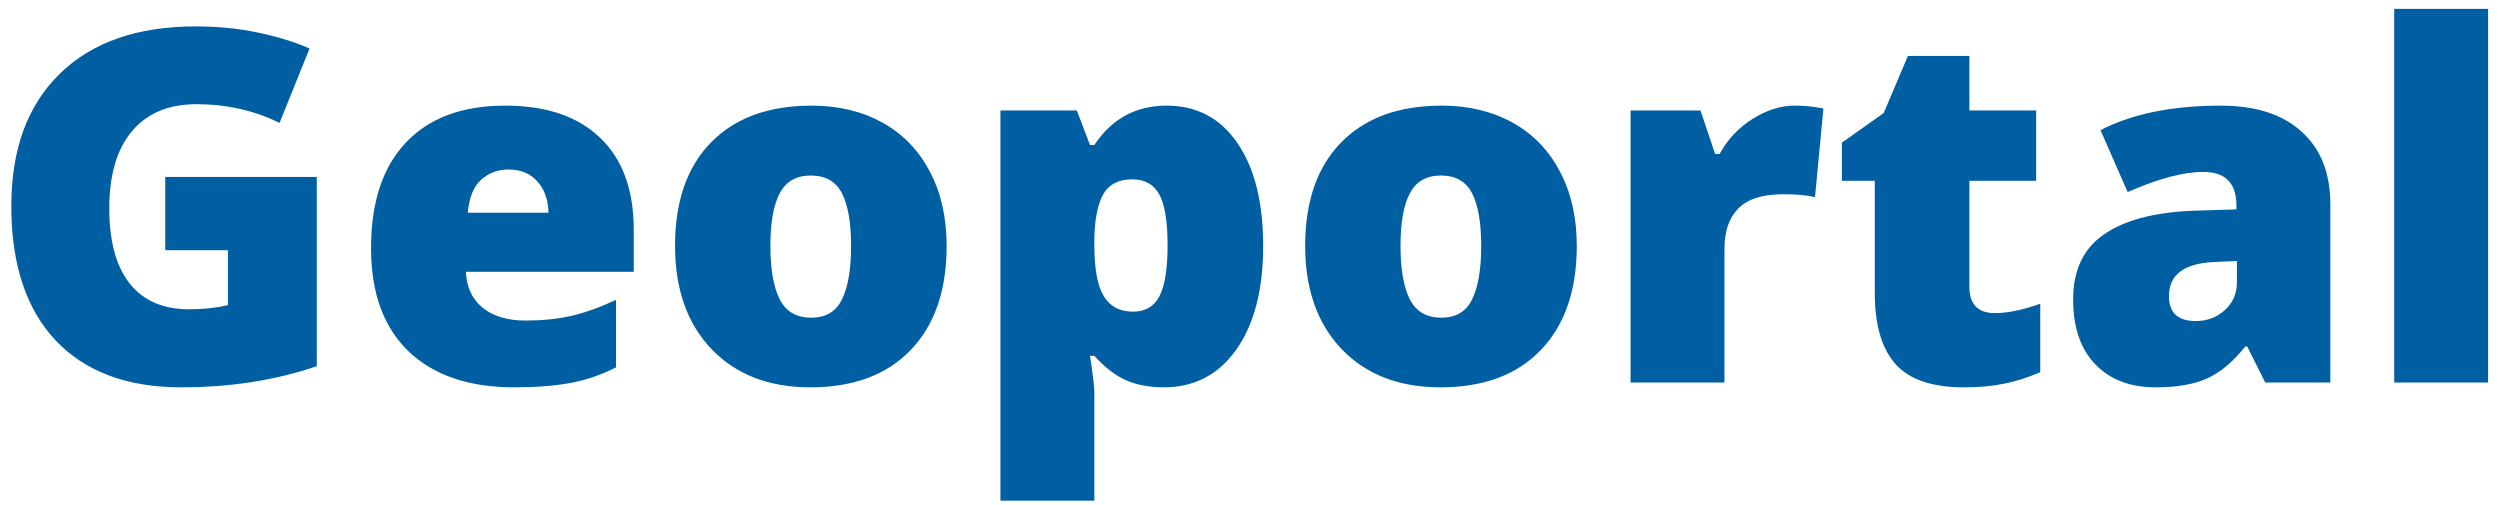 <svg width="183" height="37" viewBox="0 0 183 37" fill="none" xmlns="http://www.w3.org/2000/svg">
<path d="M12.096 12.953H23.188V26.805C20.176 27.836 16.865 28.352 13.256 28.352C9.295 28.352 6.23 27.203 4.062 24.906C1.906 22.609 0.828 19.334 0.828 15.08C0.828 10.932 2.012 7.703 4.379 5.395C6.746 3.086 10.062 1.932 14.328 1.932C15.945 1.932 17.469 2.084 18.898 2.389C20.34 2.693 21.594 3.08 22.66 3.549L20.463 8.998C18.611 8.084 16.578 7.627 14.363 7.627C12.336 7.627 10.766 8.289 9.652 9.613C8.551 10.926 8 12.807 8 15.256C8 17.658 8.498 19.492 9.494 20.758C10.502 22.012 11.949 22.639 13.836 22.639C14.867 22.639 15.816 22.539 16.684 22.34V18.314H12.096V12.953ZM37.637 28.352C34.32 28.352 31.742 27.473 29.902 25.715C28.074 23.945 27.16 21.432 27.16 18.174C27.16 14.81 28.01 12.232 29.709 10.44C31.408 8.635 33.834 7.732 36.986 7.732C39.986 7.732 42.301 8.518 43.93 10.088C45.57 11.646 46.391 13.896 46.391 16.838V19.896H34.103C34.15 21.01 34.555 21.883 35.316 22.516C36.09 23.148 37.139 23.465 38.463 23.465C39.67 23.465 40.777 23.354 41.785 23.131C42.805 22.896 43.906 22.504 45.09 21.953V26.893C44.012 27.443 42.898 27.824 41.75 28.035C40.602 28.246 39.23 28.352 37.637 28.352ZM37.232 12.408C36.424 12.408 35.744 12.666 35.193 13.182C34.654 13.685 34.338 14.482 34.244 15.572H40.15C40.127 14.611 39.852 13.844 39.324 13.27C38.809 12.695 38.111 12.408 37.232 12.408ZM69.295 17.998C69.295 21.256 68.416 23.799 66.658 25.627C64.912 27.443 62.463 28.352 59.31 28.352C56.287 28.352 53.879 27.42 52.086 25.557C50.305 23.693 49.414 21.174 49.414 17.998C49.414 14.752 50.287 12.232 52.033 10.44C53.791 8.635 56.252 7.732 59.416 7.732C61.373 7.732 63.102 8.148 64.602 8.98C66.102 9.812 67.256 11.008 68.064 12.566C68.885 14.113 69.295 15.924 69.295 17.998ZM56.393 17.998C56.393 19.709 56.621 21.016 57.078 21.918C57.535 22.809 58.303 23.254 59.381 23.254C60.447 23.254 61.197 22.809 61.631 21.918C62.076 21.016 62.299 19.709 62.299 17.998C62.299 16.299 62.076 15.016 61.631 14.148C61.185 13.281 60.424 12.848 59.346 12.848C58.291 12.848 57.535 13.281 57.078 14.148C56.621 15.004 56.393 16.287 56.393 17.998ZM85.186 28.352C84.178 28.352 83.275 28.188 82.478 27.859C81.682 27.52 80.891 26.916 80.106 26.049H79.789C80 27.443 80.106 28.311 80.106 28.65V36.648H73.232V8.084H78.822L79.789 10.615H80.106C81.383 8.693 83.147 7.732 85.397 7.732C87.6 7.732 89.328 8.646 90.582 10.475C91.836 12.303 92.463 14.81 92.463 17.998C92.463 21.209 91.807 23.74 90.494 25.592C89.193 27.432 87.424 28.352 85.186 28.352ZM82.883 13.129C81.875 13.129 81.166 13.492 80.756 14.219C80.357 14.934 80.141 16 80.106 17.418V17.963C80.106 19.674 80.334 20.91 80.791 21.672C81.248 22.434 81.969 22.814 82.953 22.814C83.832 22.814 84.471 22.439 84.869 21.689C85.268 20.928 85.467 19.674 85.467 17.928C85.467 16.217 85.268 14.992 84.869 14.254C84.471 13.504 83.809 13.129 82.883 13.129ZM115.42 17.998C115.42 21.256 114.541 23.799 112.783 25.627C111.037 27.443 108.588 28.352 105.436 28.352C102.412 28.352 100.004 27.42 98.211 25.557C96.43 23.693 95.539 21.174 95.539 17.998C95.539 14.752 96.412 12.232 98.158 10.44C99.916 8.635 102.377 7.732 105.541 7.732C107.498 7.732 109.227 8.148 110.727 8.98C112.227 9.812 113.381 11.008 114.189 12.566C115.01 14.113 115.42 15.924 115.42 17.998ZM102.518 17.998C102.518 19.709 102.746 21.016 103.203 21.918C103.66 22.809 104.428 23.254 105.506 23.254C106.572 23.254 107.322 22.809 107.756 21.918C108.201 21.016 108.424 19.709 108.424 17.998C108.424 16.299 108.201 15.016 107.756 14.148C107.311 13.281 106.549 12.848 105.471 12.848C104.416 12.848 103.66 13.281 103.203 14.148C102.746 15.004 102.518 16.287 102.518 17.998ZM131.381 7.732C131.979 7.732 132.547 7.779 133.086 7.873L133.473 7.943L132.857 14.43C132.295 14.289 131.516 14.219 130.52 14.219C129.02 14.219 127.93 14.565 127.25 15.256C126.57 15.935 126.23 16.92 126.23 18.209V28H119.357V8.084H124.473L125.545 11.266H125.879C126.453 10.211 127.25 9.361 128.27 8.717C129.301 8.061 130.338 7.732 131.381 7.732ZM146.023 22.92C146.949 22.92 148.057 22.691 149.346 22.234V27.244C148.42 27.643 147.535 27.924 146.691 28.088C145.859 28.264 144.881 28.352 143.756 28.352C141.447 28.352 139.783 27.789 138.764 26.664C137.744 25.527 137.234 23.787 137.234 21.443V13.234H134.826V10.44L137.885 8.277L139.66 4.094H144.16V8.084H149.047V13.234H144.16V20.986C144.16 22.275 144.781 22.92 146.023 22.92ZM165.816 28L164.498 25.363H164.357C163.432 26.512 162.488 27.297 161.527 27.719C160.566 28.141 159.324 28.352 157.801 28.352C155.926 28.352 154.449 27.789 153.371 26.664C152.293 25.539 151.754 23.957 151.754 21.918C151.754 19.797 152.492 18.221 153.969 17.189C155.445 16.146 157.584 15.56 160.385 15.432L163.707 15.326V15.045C163.707 13.404 162.898 12.584 161.281 12.584C159.828 12.584 157.982 13.076 155.744 14.06L153.758 9.525C156.078 8.33 159.008 7.732 162.547 7.732C165.102 7.732 167.076 8.365 168.471 9.631C169.877 10.896 170.58 12.666 170.58 14.94V28H165.816ZM160.719 23.5C161.551 23.5 162.26 23.236 162.846 22.709C163.443 22.182 163.742 21.496 163.742 20.652V19.105L162.16 19.176C159.898 19.258 158.768 20.09 158.768 21.672C158.768 22.891 159.418 23.5 160.719 23.5ZM182.129 28H175.256V0.648H182.129V28Z" fill="#005FA3"/>
</svg>
